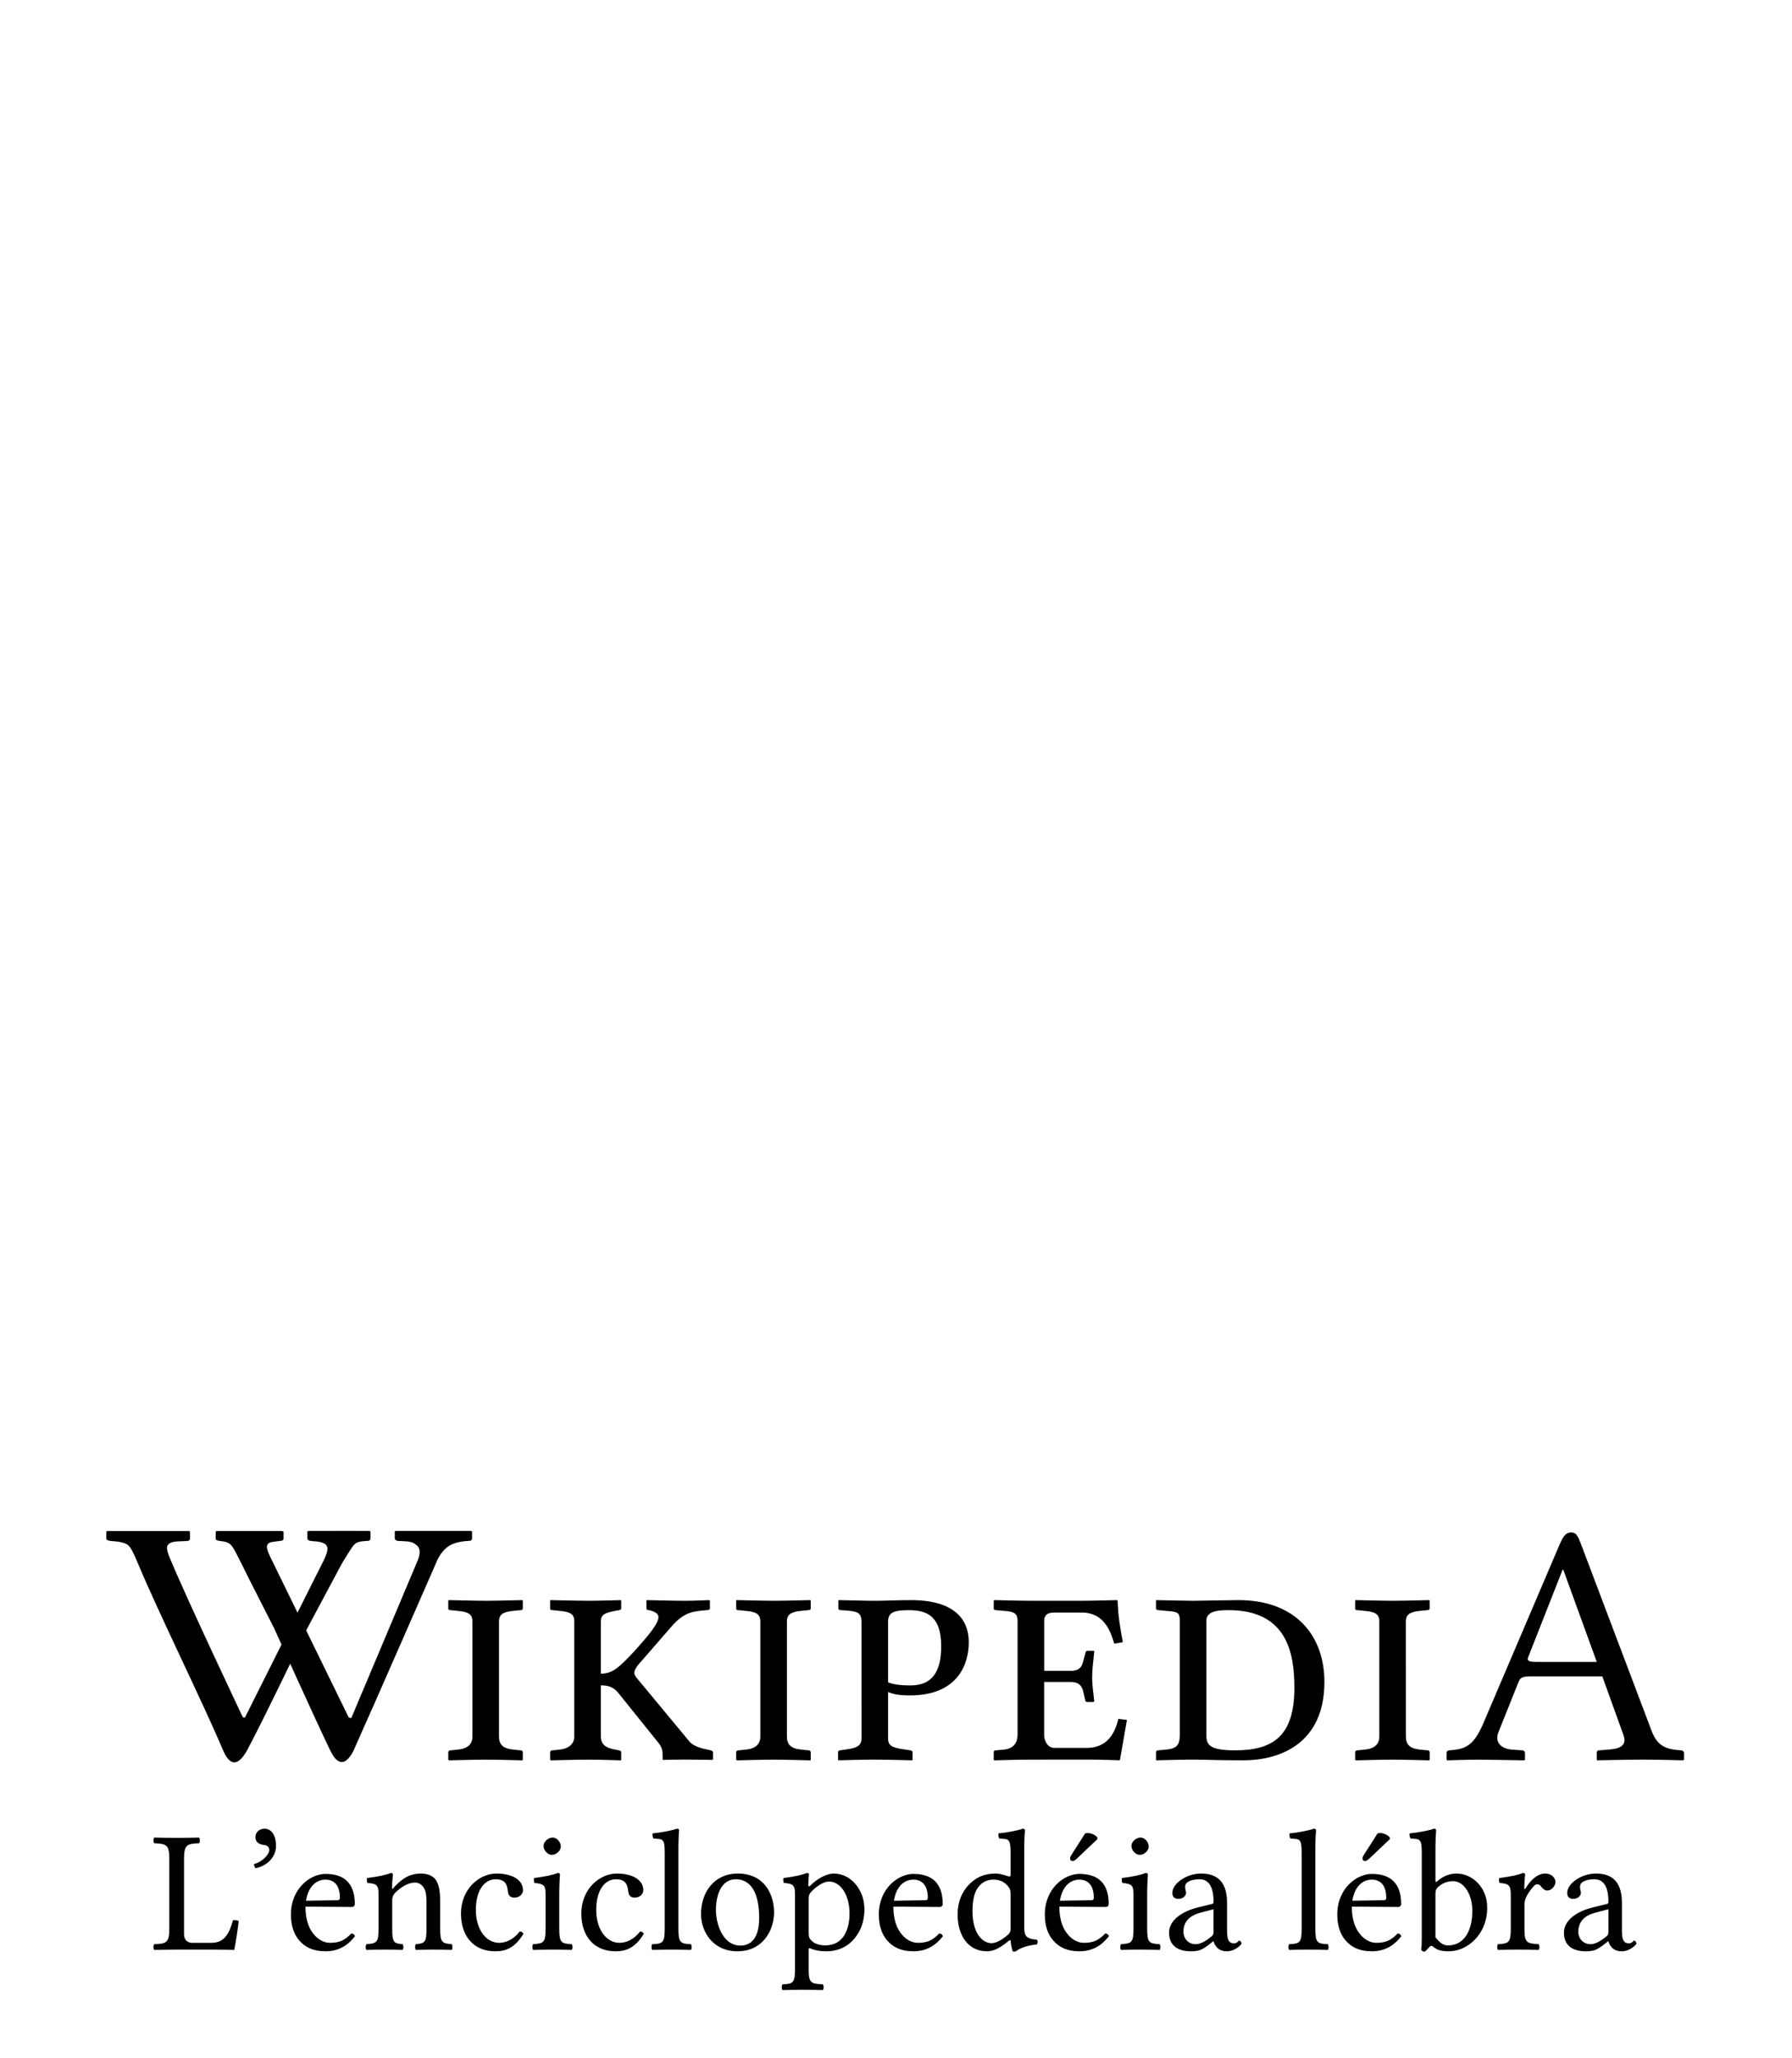 <?xml version="1.0" encoding="UTF-8" standalone="no"?>
<!-- Generator: Adobe Illustrator 15.1.0, SVG Export Plug-In . SVG Version: 6.00 Build 0)  -->
<svg xmlns:dc="http://purl.org/dc/elements/1.1/" xmlns:cc="http://creativecommons.org/ns#" xmlns:rdf="http://www.w3.org/1999/02/22-rdf-syntax-ns#" xmlns:svg="http://www.w3.org/2000/svg" xmlns="http://www.w3.org/2000/svg" xmlns:sodipodi="http://sodipodi.sourceforge.net/DTD/sodipodi-0.dtd" xmlns:inkscape="http://www.inkscape.org/namespaces/inkscape" version="1.1" id="svg3857" inkscape:version="0.46" sodipodi:docname="Wikipedia-logo-v2-eml.svg" x="0px" y="0px" width="135px" height="155px" viewBox="0 0 135 155" enable-background="new 0 0 135 155" xml:space="preserve" sodipodi:version="0.32" inkscape:output_extension="org.inkscape.output.svg.inkscape"><defs id="defs3"></defs><sodipodi:namedview id="namedview4848" showgrid="false" pagecolor="#ffffff" objecttolerance="10" guidetolerance="10" inkscape:cy="77.5" inkscape:guide-bbox="true" showguides="true" inkscape:zoom="3.1870968" inkscape:pageopacity="0" gridtolerance="10" inkscape:window-height="719" bordercolor="#666666" inkscape:window-y="23" borderopacity="1" inkscape:pageshadow="2" inkscape:window-x="0" inkscape:window-width="1022" inkscape:cx="67.5" inkscape:current-layer="svg3857" inkscape:window-maximized="0">
	<sodipodi:guide id="globe_top" orientation="0,1" position="0,140"></sodipodi:guide>
	<sodipodi:guide id="globe_left" orientation="1,0" position="16,0"></sodipodi:guide>
	<sodipodi:guide id="globe_right" orientation="1,0" position="119,0"></sodipodi:guide>
	<sodipodi:guide id="globe_bottom" orientation="0,1" position="0,47"></sodipodi:guide>
	<sodipodi:guide id="wordmark_top" orientation="0,1" position="8,40"></sodipodi:guide>
	<sodipodi:guide id="wordmark_bottom" orientation="0,1" position="8,22.5"></sodipodi:guide>
	<sodipodi:guide id="subtitle_top" orientation="0,1" position="0,17"></sodipodi:guide>
	<sodipodi:guide id="subtitle_bottom" orientation="0,1" position="0,8"></sodipodi:guide>
	<sodipodi:guide id="wordmark_left" orientation="1,0" position="8,40"></sodipodi:guide>
	<sodipodi:guide id="wordmark_right" orientation="1,0" position="127,40"></sodipodi:guide>
</sodipodi:namedview><g id="Wikipedia">
	<path id="path3898" d="M18.757,118.893c0,0-0.367-0.746-0.492-0.994c-0.834-1.652-0.816-1.74-1.659-1.852   c-0.236-0.031-0.358-0.061-0.358-0.178v-0.523l0.071-0.051c1.523-0.002,4.912-0.002,4.912-0.002l0.13,0.043v0.521   c0,0.119-0.085,0.18-0.258,0.18l-0.356,0.051c-0.9,0.07-0.753,0.438-0.155,1.629l5.677,11.615l0.194,0.053l5.04-11.961   c0.175-0.482,0.148-0.824-0.077-1.025c-0.226-0.195-0.385-0.312-0.969-0.336l-0.473-0.023c-0.058,0-0.113-0.021-0.166-0.061   c-0.052-0.037-0.079-0.086-0.079-0.145v-0.498l0.072-0.051c1.42,0,5.694,0,5.694,0l0.058,0.051v0.498   c0,0.135-0.077,0.203-0.229,0.203c-0.746,0.033-1.299,0.195-1.657,0.484c-0.359,0.291-0.639,0.691-0.84,1.213   c0,0-4.635,10.608-6.221,14.135c-0.607,1.156-1.204,1.05-1.729-0.033c-1.109-2.284-4.232-9.213-4.232-9.213L18.757,118.893z"></path>
	<path id="path3900" d="M27.853,115.287c0,0-3.203-0.01-4.629,0l-0.071,0.051v0.496c0,0.061,0.026,0.109,0.078,0.146   c0.053,0.039,0.107,0.059,0.165,0.059l0.229,0.025c0.583,0.023,0.851,0.177,0.931,0.272c0.139,0.17,0.208,0.354-0.129,1.089   l-5.98,11.928l-0.157-0.041c0,0-4.283-9.031-5.523-12.053c-0.129-0.312-0.187-0.545-0.187-0.688c0-0.307,0.277-0.473,0.831-0.496   l0.646-0.027c0.171,0,0.258-0.066,0.258-0.203v-0.496l-0.058-0.051c0,0-5.13-0.006-6.19,0l-0.058,0.051v0.521   c0,0.094,0.119,0.152,0.358,0.178c0.651,0.035,1.079,0.139,1.285,0.312c0.205,0.175,0.422,0.617,0.71,1.306   c1.557,3.74,4.865,10.414,6.476,14.215c0.464,1.038,1.047,1.199,1.755-0.032c1.226-2.273,4.55-9.218,4.55-9.218l2.618-4.896   c0.305-0.518,0.599-0.979,0.748-1.193c0.273-0.393,0.426-0.467,1.172-0.502c0.152,0,0.229-0.068,0.229-0.205v-0.496L27.853,115.287   z"></path>
	<path id="path3904" d="M37.592,130.77c0,0.572,0.26,0.91,1.092,0.988l0.546,0.053c0.078,0,0.156,0.051,0.156,0.155v0.546   l-0.026,0.053c0,0-1.976-0.053-2.782-0.053c-0.728,0-2.756,0.053-2.756,0.053l-0.052-0.053v-0.546c0-0.104,0.078-0.155,0.182-0.155   l0.52-0.053c0.858-0.078,1.118-0.494,1.118-0.988v-8.658c0-0.57-0.313-0.729-1.118-0.805l-0.52-0.054   c-0.104,0-0.182-0.024-0.182-0.104v-0.599l0.026-0.052c0,0,2.054,0.052,2.86,0.052c0.702,0,2.704-0.052,2.704-0.052l0.026,0.052   v0.572c0,0.078-0.052,0.13-0.156,0.13l-0.546,0.053c-0.806,0.077-1.092,0.286-1.092,0.807V130.77z"></path>
	<path id="path3906" d="M45.265,130.77c0,0.572,0.338,0.858,1.092,0.988l0.286,0.053c0.078,0.025,0.156,0.051,0.156,0.155v0.546   l-0.026,0.053c0,0-1.638-0.053-2.418-0.053c-0.728,0-2.86,0.053-2.86,0.053l-0.052-0.053v-0.546c0-0.104,0.078-0.155,0.182-0.155   l0.52-0.053c0.78-0.078,1.118-0.494,1.118-0.988v-8.658c0-0.57-0.286-0.729-1.118-0.805l-0.52-0.054   c-0.104,0-0.182-0.024-0.182-0.104v-0.599l0.026-0.052c0,0,2.132,0.052,2.938,0.052c0.729,0,2.366-0.052,2.366-0.052l0.026,0.052   v0.572c0,0.078-0.052,0.104-0.156,0.13l-0.286,0.053c-0.806,0.155-1.092,0.286-1.092,0.807v3.927c0.858,0,1.352-0.44,2.496-1.664   c1.04-1.146,1.846-2.104,1.846-2.601c0-0.209-0.234-0.441-0.754-0.521c-0.104-0.024-0.156-0.052-0.156-0.13v-0.6l0.026-0.024   c0,0,2.106,0.052,2.86,0.052c0.676,0,1.82-0.052,1.82-0.052l0.078,0.024v0.6c0,0.078-0.078,0.13-0.208,0.13   c-1.014,0.078-1.716,0.13-2.652,1.196l-2.236,2.572c-0.442,0.47-0.598,0.754-0.598,0.963c0,0.156,0.104,0.285,0.234,0.441   l3.926,4.732c0.312,0.363,0.936,0.52,1.456,0.623l0.13,0.025c0.078,0.025,0.182,0.077,0.182,0.155v0.546l-0.078,0.026   c0,0-1.378-0.026-2.106-0.026c-0.65,0-1.586,0.026-1.586,0.026l-0.026-0.026v-0.312c0-0.339-0.026-0.623-0.39-1.039l-2.886-3.589   c-0.39-0.521-0.806-0.649-1.378-0.649V130.77L45.265,130.77z"></path>
	<path id="path3908" d="M59.282,130.77c0,0.572,0.26,0.91,1.092,0.988l0.546,0.053c0.078,0,0.156,0.051,0.156,0.155v0.546   l-0.026,0.053c0,0-1.976-0.053-2.782-0.053c-0.728,0-2.756,0.053-2.756,0.053l-0.052-0.053v-0.546c0-0.104,0.078-0.155,0.182-0.155   l0.52-0.053c0.858-0.078,1.118-0.494,1.118-0.988v-8.658c0-0.57-0.312-0.729-1.118-0.805l-0.52-0.054   c-0.104,0-0.182-0.024-0.182-0.104v-0.599l0.026-0.052c0,0,2.054,0.052,2.86,0.052c0.702,0,2.704-0.052,2.704-0.052l0.026,0.052   v0.572c0,0.078-0.052,0.13-0.156,0.13l-0.546,0.053c-0.806,0.077-1.092,0.286-1.092,0.807V130.77z"></path>
	<path id="path3910" d="M64.9,122.163c0-0.806-0.338-0.832-1.56-0.91c-0.156,0-0.182-0.077-0.182-0.13v-0.598l0.052-0.026   c0.39,0,1.924,0.052,2.678,0.052c0.728,0,1.768-0.052,2.73-0.052c3.69,0,4.366,1.819,4.366,3.173c0,1.561-0.754,4.004-4.444,4.004   c-0.65,0-1.17-0.053-1.639-0.26v3.482c0,0.571,0.312,0.703,1.145,0.832l0.521,0.078c0.104,0.025,0.183,0.053,0.183,0.155v0.546   l-0.024,0.053c0,0-2.081-0.053-2.887-0.053c-0.728,0-2.678,0.053-2.678,0.053l-0.026-0.053v-0.546c0-0.104,0.052-0.13,0.156-0.155   l0.546-0.078c0.806-0.104,1.066-0.338,1.066-0.832L64.9,122.163L64.9,122.163L64.9,122.163z M66.902,126.688   c0.52,0.209,1.17,0.234,1.69,0.234c1.561,0,2.312-0.938,2.312-2.938c0-2.236-1.014-2.73-2.442-2.73   c-1.249,0-1.561,0.234-1.561,0.91L66.902,126.688L66.902,126.688z"></path>
	<path id="path3912" d="M77.462,132.512c-0.78,0-2.573,0.053-2.573,0.053l-0.027-0.053v-0.572c0-0.051,0.027-0.129,0.156-0.129   l0.6-0.053c0.807-0.078,1.041-0.598,1.041-1.117v-8.58c0-0.6-0.312-0.703-1.041-0.754l-0.6-0.054   c-0.156-0.024-0.156-0.077-0.156-0.104v-0.599l0.027-0.052c0,0,2.027,0.052,2.807,0.052h3.822c0.78,0,2.627-0.052,2.627-0.052   l0.054,0.052c0.024,1.118,0.206,2.134,0.39,3.121l-0.648,0.104c-0.285-0.963-0.779-2.34-2.443-2.34h-2.08   c-0.494,0-0.754,0.182-0.754,0.623v3.771h1.949c0.729,0,0.91-0.312,1.015-0.832l0.155-0.546c0-0.078,0.053-0.131,0.156-0.131h0.44   c0.054,0,0.054,0.027,0.054,0.078c-0.054,0.571-0.156,1.301-0.156,1.925c0,0.649,0.104,1.196,0.156,1.794l-0.054,0.053h-0.44   c-0.129,0-0.184-0.053-0.184-0.131l-0.13-0.571c-0.104-0.521-0.338-0.807-1.017-0.807H78.66v3.979c0,0.492,0.283,0.986,0.754,0.986   h2.47c1.326,0,2.056-0.832,2.366-2.186l0.648,0.078l-0.521,2.989l-0.052,0.052c0,0-1.534-0.052-2.314-0.052L77.462,132.512   L77.462,132.512L77.462,132.512z"></path>
	<path id="path3914" d="M87.24,131.811l0.598-0.053c0.781-0.078,1.041-0.312,1.041-1.117v-8.58c0-0.678-0.184-0.678-1.041-0.754   l-0.57-0.054c-0.104,0-0.184-0.052-0.184-0.13v-0.572l0.025-0.052c0,0,2.289,0.052,2.758,0.052c0.492,0,2.756-0.052,3.432-0.052   c4.342,0,6.475,2.704,6.475,6.162c0,4.551-3.225,5.901-6.109,5.901c-2.08,0-2.989-0.053-3.795-0.053   c-0.781,0-2.758,0.053-2.758,0.053l-0.025-0.053v-0.546C87.084,131.889,87.137,131.811,87.24,131.811z M93.039,131.811   c2.859,0,4.473-1.064,4.473-4.707c0-2.703-0.599-5.851-4.967-5.851c-1.014,0-1.664,0.156-1.664,0.808v8.58   C90.881,131.367,91.062,131.811,93.039,131.811z"></path>
	<path id="path3916" d="M105.912,130.77c0,0.572,0.26,0.91,1.092,0.988l0.546,0.053c0.078,0,0.156,0.051,0.156,0.155v0.546   l-0.026,0.053c0,0-1.976-0.053-2.781-0.053c-0.729,0-2.756,0.053-2.756,0.053l-0.053-0.053v-0.546c0-0.104,0.078-0.155,0.182-0.155   l0.521-0.053c0.857-0.078,1.118-0.494,1.118-0.988v-8.658c0-0.57-0.313-0.729-1.118-0.805l-0.521-0.054   c-0.104,0-0.182-0.024-0.182-0.104v-0.599l0.026-0.052c0,0,2.054,0.052,2.858,0.052c0.701,0,2.705-0.052,2.705-0.052l0.024,0.052   v0.572c0,0.078-0.054,0.13-0.156,0.13l-0.546,0.053c-0.807,0.077-1.092,0.286-1.092,0.807L105.912,130.77L105.912,130.77   L105.912,130.77z"></path>
	<path id="path3918" d="M113.922,131.758l0.754,0.053c0.104,0,0.208,0.078,0.208,0.207v0.494l-0.052,0.053   c0,0-2.834-0.053-3.458-0.053c-0.677,0-2.341,0.053-2.341,0.053l-0.053-0.053v-0.494c0-0.129,0.078-0.207,0.209-0.207   c1.145-0.078,1.793-0.287,2.521-1.951l5.771-13.521c0.285-0.676,0.494-0.937,0.886-0.937c0.362,0,0.493,0.261,0.7,0.781   l5.33,14.092c0.365,1.015,0.886,1.404,1.926,1.508l0.285,0.025c0.131,0,0.261,0.077,0.261,0.209v0.492l-0.078,0.053   c0,0-2.002-0.053-3.017-0.053c-0.91,0-3.459,0.053-3.459,0.053l-0.024-0.053v-0.492c0-0.132,0.052-0.209,0.185-0.209l0.728-0.053   c0.987-0.077,1.353-0.391,1.092-1.117l-1.586-4.396H115.3c-0.624,0-0.78,0.104-0.909,0.44l-1.509,3.771   C112.622,131.107,112.96,131.68,113.922,131.758z M120.292,125.152l-2.522-6.941h-0.052l-2.6,6.604   c-0.104,0.262,0.077,0.338,0.649,0.338H120.292L120.292,125.152z"></path>
</g><path transform="matrix(0.326,0,0,0.326,-1.54,89.636)" style="font-size:40px;font-style:normal;font-variant:normal;font-weight:normal;font-stretch:normal;fill:#000000;fill-opacity:1;stroke:none;stroke-width:1px;stroke-linecap:butt;stroke-linejoin:miter;stroke-opacity:1;font-family:Sans;-inkscape-font-specification:Sans" d="M 45.571,175.395 L 54.051,175.395 C 55.171,175.395 58.851,175.475 58.851,175.475 C 59.251,173.475 59.651,170.875 59.891,168.795 C 59.491,168.635 59.051,168.555 58.571,168.595 C 57.771,171.475 56.691,173.835 53.651,173.835 L 49.131,173.835 C 47.971,173.835 47.251,173.075 47.251,171.835 L 47.251,154.475 C 47.251,151.155 47.931,150.955 50.731,150.835 C 50.971,150.595 50.971,149.755 50.731,149.515 C 48.771,149.555 47.571,149.595 45.531,149.595 C 43.531,149.595 42.371,149.555 40.371,149.515 C 40.131,149.755 40.131,150.595 40.371,150.835 C 43.171,150.955 43.851,151.155 43.851,154.475 L 43.851,170.515 C 43.851,173.835 43.171,174.035 40.371,174.155 C 40.131,174.395 40.131,175.235 40.371,175.475 C 42.331,175.435 45.571,175.395 45.571,175.395 M 65.867,147.475 C 64.627,147.475 63.747,148.315 63.747,149.435 C 63.747,150.715 64.787,151.075 65.507,151.195 C 66.267,151.275 66.947,151.515 66.947,152.435 C 66.947,153.275 65.507,155.115 63.427,155.635 C 63.427,156.035 63.507,156.315 63.787,156.595 C 66.187,156.155 68.507,154.235 68.507,151.435 C 68.507,149.035 67.467,147.475 65.867,147.475 M 75.433,164.115 C 76.193,159.595 78.993,159.235 79.953,159.235 C 81.473,159.235 83.273,160.075 83.273,163.435 C 83.273,163.795 83.113,163.995 82.673,163.995 L 75.433,164.115 M 85.913,171.675 C 84.433,173.195 83.273,173.835 80.953,173.835 C 79.513,173.835 77.833,172.995 76.593,170.955 C 75.793,169.635 75.313,167.795 75.313,165.475 L 85.953,165.555 C 86.433,165.555 86.713,165.315 86.713,164.875 C 86.713,161.515 85.513,157.915 79.953,157.915 C 76.473,157.915 71.953,161.235 71.953,167.315 C 71.953,169.555 72.513,171.715 73.833,173.235 C 75.193,174.835 77.073,175.795 79.953,175.795 C 82.993,175.795 85.153,174.395 86.753,172.315 C 86.633,171.915 86.393,171.715 85.913,171.675 M 95.723,161.075 C 95.603,161.235 95.323,161.635 95.323,161.075 C 95.323,159.875 95.523,158.035 95.523,158.035 C 95.523,157.835 95.363,157.715 95.043,157.715 C 93.923,158.155 92.283,158.515 89.523,158.875 C 89.443,159.115 89.523,159.755 89.603,159.995 C 91.763,160.195 92.203,160.395 92.203,162.715 L 92.203,170.515 C 92.203,173.795 91.803,173.955 89.403,174.155 C 89.163,174.395 89.163,175.235 89.403,175.475 C 91.043,175.435 92.083,175.395 93.803,175.395 C 95.363,175.395 96.083,175.435 97.763,175.475 C 98.003,175.235 98.003,174.395 97.763,174.155 C 95.723,173.955 95.363,173.795 95.363,170.515 L 95.363,163.955 C 95.363,163.115 95.723,162.635 96.043,162.275 C 97.563,160.795 99.123,159.915 100.683,159.915 C 101.483,159.915 102.323,160.435 102.803,161.355 C 103.203,162.155 103.283,163.235 103.283,164.435 L 103.283,170.515 C 103.283,173.795 102.883,173.955 100.803,174.155 C 100.603,174.395 100.603,175.235 100.803,175.475 C 102.483,175.435 103.283,175.395 104.883,175.395 C 106.523,175.395 107.403,175.435 109.123,175.475 C 109.323,175.235 109.323,174.395 109.123,174.155 C 106.883,173.955 106.443,173.795 106.443,170.515 L 106.443,164.555 C 106.443,162.355 106.283,160.435 105.363,159.195 C 104.683,158.315 103.443,157.835 102.043,157.835 C 100.083,157.835 98.163,158.355 95.723,161.075 M 125.689,171.755 C 125.529,171.395 125.209,171.235 124.849,171.195 C 123.489,172.955 121.769,173.835 120.049,173.835 C 117.129,173.835 114.689,170.875 114.689,166.195 C 114.689,161.795 116.609,159.155 119.249,159.155 C 121.609,159.155 121.929,160.555 122.089,161.955 C 122.209,163.035 122.769,163.395 123.609,163.395 C 124.449,163.395 125.569,162.875 125.569,161.635 C 125.569,159.435 123.289,157.835 119.449,157.835 C 115.489,157.835 111.249,161.395 111.249,167.075 C 111.249,172.235 114.129,175.795 119.169,175.795 C 121.569,175.795 123.689,175.035 125.689,171.755 M 130.323,151.435 C 130.323,152.475 131.283,153.515 132.243,153.515 C 133.363,153.515 134.323,152.475 134.323,151.595 C 134.323,150.635 133.483,149.515 132.403,149.515 C 131.443,149.515 130.323,150.475 130.323,151.435 M 133.963,170.515 L 133.963,162.555 C 133.963,160.555 134.123,157.995 134.123,157.995 C 134.123,157.835 133.923,157.715 133.603,157.715 C 132.443,158.155 130.883,158.515 128.123,158.875 C 128.043,159.115 128.123,159.755 128.203,159.995 C 130.363,160.235 130.803,160.435 130.803,162.715 L 130.803,170.515 C 130.803,173.835 130.363,173.955 127.923,174.155 C 127.683,174.395 127.683,175.235 127.923,175.475 C 129.603,175.435 130.643,175.395 132.403,175.395 C 134.123,175.395 135.123,175.435 136.843,175.475 C 137.083,175.235 137.083,174.395 136.843,174.155 C 134.403,173.995 133.963,173.835 133.963,170.515 M 153.502,171.755 C 153.342,171.395 153.022,171.235 152.662,171.195 C 151.302,172.955 149.582,173.835 147.862,173.835 C 144.942,173.835 142.502,170.875 142.502,166.195 C 142.502,161.795 144.422,159.155 147.062,159.155 C 149.422,159.155 149.742,160.555 149.902,161.955 C 150.022,163.035 150.582,163.395 151.422,163.395 C 152.262,163.395 153.382,162.875 153.382,161.635 C 153.382,159.435 151.102,157.835 147.262,157.835 C 143.302,157.835 139.062,161.395 139.062,167.075 C 139.062,172.235 141.942,175.795 146.982,175.795 C 149.382,175.795 151.502,175.035 153.502,171.755 M 158.335,170.515 C 158.335,173.835 157.895,174.035 155.455,174.155 C 155.215,174.395 155.215,175.235 155.455,175.475 C 157.135,175.435 158.175,175.395 159.935,175.395 C 161.655,175.395 162.655,175.435 164.375,175.475 C 164.615,175.235 164.615,174.395 164.375,174.155 C 161.935,174.035 161.495,173.835 161.495,170.515 L 161.495,152.075 C 161.495,149.475 161.655,147.875 161.655,147.875 C 161.655,147.595 161.495,147.475 161.135,147.475 C 160.135,147.875 157.135,148.435 155.535,148.555 C 155.455,148.875 155.535,149.515 155.775,149.755 C 157.855,149.875 158.335,149.675 158.335,153.035 L 158.335,170.515 M 166.722,167.195 C 166.722,171.275 169.482,175.795 175.122,175.795 C 181.082,175.795 183.602,170.835 183.602,166.835 C 183.602,162.675 181.402,157.835 175.202,157.835 C 169.802,157.835 166.722,162.115 166.722,167.195 M 174.762,159.155 C 178.202,159.155 180.162,162.235 180.162,168.115 C 180.162,173.395 177.722,174.475 175.842,174.475 C 171.682,174.475 170.162,169.355 170.162,166.275 C 170.162,162.795 171.402,159.155 174.762,159.155 M 192.238,161.995 C 193.478,160.715 195.078,159.675 196.278,159.675 C 198.838,159.675 201.038,162.555 201.038,167.075 C 201.038,170.355 199.878,174.435 195.398,174.435 C 194.678,174.435 193.278,174.235 192.558,173.595 C 191.718,172.875 191.598,172.675 191.598,171.195 L 191.598,163.755 C 191.598,162.915 191.718,162.555 192.238,161.995 M 191.918,160.675 C 191.758,160.835 191.518,160.875 191.518,160.555 C 191.518,159.115 191.678,157.995 191.678,157.995 C 191.678,157.835 191.478,157.715 191.158,157.715 C 190.038,158.155 188.518,158.515 185.758,158.875 C 185.678,159.115 185.758,159.755 185.838,159.995 C 187.998,160.195 188.438,160.435 188.438,162.715 L 188.438,179.795 C 188.438,183.115 187.998,183.315 185.558,183.435 C 185.318,183.675 185.318,184.515 185.558,184.755 C 187.238,184.715 188.278,184.675 190.038,184.675 C 191.918,184.675 193.158,184.715 194.878,184.755 C 195.118,184.515 195.118,183.675 194.878,183.435 C 192.038,183.275 191.598,183.115 191.598,179.795 L 191.598,175.475 C 191.598,174.955 191.718,175.035 192.158,175.195 C 193.118,175.595 194.358,175.795 195.638,175.795 C 197.878,175.795 199.878,175.115 201.518,173.555 C 203.398,171.715 204.478,169.235 204.478,165.995 C 204.478,161.755 201.478,157.835 197.398,157.835 C 195.918,157.835 193.718,158.835 191.918,160.675 M 211.292,164.115 C 212.052,159.595 214.852,159.235 215.812,159.235 C 217.332,159.235 219.132,160.075 219.132,163.435 C 219.132,163.795 218.972,163.995 218.532,163.995 L 211.292,164.115 M 221.772,171.675 C 220.292,173.195 219.132,173.835 216.812,173.835 C 215.372,173.835 213.692,172.995 212.452,170.955 C 211.652,169.635 211.172,167.795 211.172,165.475 L 221.812,165.555 C 222.292,165.555 222.572,165.315 222.572,164.875 C 222.572,161.515 221.372,157.915 215.812,157.915 C 212.332,157.915 207.812,161.235 207.812,167.315 C 207.812,169.555 208.372,171.715 209.692,173.235 C 211.052,174.835 212.932,175.795 215.812,175.795 C 218.852,175.795 221.012,174.395 222.612,172.315 C 222.492,171.915 222.252,171.715 221.772,171.675 M 238.257,170.435 C 238.257,171.195 238.177,171.515 237.617,171.995 C 236.137,173.275 234.857,173.915 233.857,173.915 C 231.697,173.915 229.457,171.555 229.457,166.555 C 229.457,163.675 230.017,162.075 230.617,161.235 C 231.857,159.355 233.537,159.235 234.337,159.235 C 235.777,159.235 236.777,159.755 237.577,160.675 C 238.137,161.315 238.257,161.595 238.257,162.835 L 238.257,170.435 M 237.817,173.395 C 237.977,173.235 238.297,173.155 238.297,173.435 C 238.297,174.395 238.737,175.795 238.737,175.795 C 239.057,175.915 239.177,175.875 239.497,175.795 C 240.377,175.075 241.897,174.475 244.337,174.195 C 244.577,173.955 244.577,173.355 244.337,173.115 C 241.777,172.915 241.417,172.155 241.417,170.195 L 241.417,152.075 C 241.417,149.475 241.577,147.875 241.577,147.875 C 241.577,147.595 241.417,147.475 241.057,147.475 C 240.057,147.875 237.057,148.435 235.457,148.555 C 235.377,148.875 235.457,149.515 235.697,149.755 C 237.777,149.875 238.257,149.675 238.257,153.035 L 238.257,158.155 C 238.257,158.435 238.177,158.515 237.897,158.515 C 237.737,158.515 236.097,157.835 234.777,157.835 C 232.137,157.835 230.377,158.715 228.777,160.235 C 227.057,161.955 226.017,164.315 226.017,167.275 C 226.017,172.195 228.497,175.795 232.817,175.795 C 234.377,175.795 235.857,174.995 237.817,173.395 M 255.491,148.555 L 252.451,153.315 C 252.131,153.835 252.011,153.995 252.011,154.435 C 252.011,154.715 252.291,154.955 252.571,154.955 C 252.851,154.955 253.171,154.795 253.771,154.195 L 258.371,149.835 L 258.251,149.395 C 257.331,148.515 256.291,148.475 256.051,148.475 C 255.851,148.475 255.611,148.515 255.491,148.555 M 249.651,164.115 C 250.411,159.595 253.211,159.235 254.171,159.235 C 255.691,159.235 257.491,160.075 257.491,163.435 C 257.491,163.795 257.331,163.995 256.891,163.995 L 249.651,164.115 M 260.131,171.675 C 258.651,173.195 257.491,173.835 255.171,173.835 C 253.731,173.835 252.051,172.995 250.811,170.955 C 250.011,169.635 249.531,167.795 249.531,165.475 L 260.171,165.555 C 260.651,165.555 260.931,165.315 260.931,164.875 C 260.931,161.515 259.731,157.915 254.171,157.915 C 250.691,157.915 246.171,161.235 246.171,167.315 C 246.171,169.555 246.731,171.715 248.051,173.235 C 249.411,174.835 251.291,175.795 254.171,175.795 C 257.211,175.795 259.371,174.395 260.971,172.315 C 260.851,171.915 260.611,171.715 260.131,171.675 M 266.182,151.435 C 266.182,152.475 267.142,153.515 268.102,153.515 C 269.222,153.515 270.182,152.475 270.182,151.595 C 270.182,150.635 269.342,149.515 268.262,149.515 C 267.302,149.515 266.182,150.475 266.182,151.435 M 269.822,170.515 L 269.822,162.555 C 269.822,160.555 269.982,157.995 269.982,157.995 C 269.982,157.835 269.782,157.715 269.462,157.715 C 268.302,158.155 266.742,158.515 263.982,158.875 C 263.902,159.115 263.982,159.755 264.062,159.995 C 266.222,160.235 266.662,160.435 266.662,162.715 L 266.662,170.515 C 266.662,173.835 266.222,173.955 263.782,174.155 C 263.542,174.395 263.542,175.235 263.782,175.475 C 265.462,175.435 266.502,175.395 268.262,175.395 C 269.982,175.395 270.982,175.435 272.702,175.475 C 272.942,175.235 272.942,174.395 272.702,174.155 C 270.262,173.995 269.822,173.835 269.822,170.515 M 285.161,166.075 L 285.161,171.395 C 285.161,171.915 284.921,172.195 284.601,172.435 C 283.561,173.275 282.201,174.155 281.081,174.155 C 279.081,174.155 278.201,172.555 278.201,171.315 C 278.201,169.515 279.041,167.715 282.001,166.915 L 285.161,166.075 M 285.161,173.475 C 285.401,174.315 286.081,175.795 288.241,175.795 C 290.201,175.795 291.641,174.195 291.641,173.995 C 291.641,173.715 291.281,173.315 291.121,173.315 C 290.881,173.315 290.721,173.955 289.881,173.955 C 288.321,173.955 288.281,172.395 288.281,170.555 L 288.281,164.595 C 288.281,158.915 285.161,157.835 282.241,157.835 C 278.961,157.835 275.641,160.115 275.641,162.275 C 275.641,163.235 276.121,163.675 277.041,163.675 C 278.201,163.675 278.801,162.875 278.801,162.355 C 278.801,162.075 278.761,161.795 278.681,161.635 C 278.641,161.515 278.601,161.275 278.601,160.835 C 278.601,159.595 280.401,159.155 281.921,159.155 C 283.281,159.155 285.161,159.835 285.161,164.355 C 285.161,164.635 285.041,164.795 284.921,164.835 L 281.481,165.675 C 277.641,166.635 274.881,168.755 274.881,171.475 C 274.881,174.635 277.121,175.795 279.921,175.795 C 281.761,175.795 282.521,175.475 284.281,174.115 L 285.081,173.475 L 285.161,173.475 M 305.523,170.515 C 305.523,173.835 305.083,174.035 302.643,174.155 C 302.403,174.395 302.403,175.235 302.643,175.475 C 304.323,175.435 305.363,175.395 307.123,175.395 C 308.843,175.395 309.843,175.435 311.563,175.475 C 311.803,175.235 311.803,174.395 311.563,174.155 C 309.123,174.035 308.683,173.835 308.683,170.515 L 308.683,152.075 C 308.683,149.475 308.843,147.875 308.843,147.875 C 308.843,147.595 308.683,147.475 308.323,147.475 C 307.323,147.875 304.323,148.435 302.723,148.555 C 302.643,148.875 302.723,149.515 302.963,149.755 C 305.043,149.875 305.523,149.675 305.523,153.035 L 305.523,170.515 M 323.069,148.555 L 320.029,153.315 C 319.709,153.835 319.589,153.995 319.589,154.435 C 319.589,154.715 319.869,154.955 320.149,154.955 C 320.429,154.955 320.749,154.795 321.349,154.195 L 325.949,149.835 L 325.829,149.395 C 324.909,148.515 323.869,148.475 323.629,148.475 C 323.429,148.475 323.189,148.515 323.069,148.555 M 317.229,164.115 C 317.989,159.595 320.789,159.235 321.749,159.235 C 323.269,159.235 325.069,160.075 325.069,163.435 C 325.069,163.795 324.909,163.995 324.469,163.995 L 317.229,164.115 M 327.709,171.675 C 326.229,173.195 325.069,173.835 322.749,173.835 C 321.309,173.835 319.629,172.995 318.389,170.955 C 317.589,169.635 317.109,167.795 317.109,165.475 L 327.749,165.555 C 328.229,165.555 328.509,165.315 328.509,164.875 C 328.509,161.515 327.309,157.915 321.749,157.915 C 318.269,157.915 313.749,161.235 313.749,167.315 C 313.749,169.555 314.309,171.715 315.629,173.235 C 316.989,174.835 318.869,175.795 321.749,175.795 C 324.789,175.795 326.949,174.395 328.549,172.315 C 328.429,171.915 328.189,171.715 327.709,171.675 M 337.12,160.875 C 338.16,159.955 339.36,159.595 340.52,159.595 C 342.96,159.595 344.96,162.555 344.96,166.435 C 344.96,170.995 343.12,174.435 339.32,174.435 C 338.08,174.435 337.24,173.555 336.44,172.555 L 336.44,162.555 C 336.44,161.715 336.6,161.355 337.12,160.875 M 336.84,159.635 C 336.56,159.875 336.44,159.795 336.44,159.435 L 336.44,152.075 C 336.44,149.475 336.6,147.875 336.6,147.875 C 336.6,147.595 336.44,147.475 336.08,147.475 C 335.08,147.875 332.08,148.435 330.48,148.555 C 330.4,148.875 330.48,149.515 330.72,149.755 C 332.8,149.875 333.28,149.675 333.28,153.035 L 333.28,172.555 C 333.28,174.115 333.24,174.835 333.12,175.395 C 333.32,175.715 333.52,175.875 334,175.875 C 334.24,175.675 334.64,175.275 334.92,174.915 C 335.36,174.435 335.6,174.435 336.04,174.835 C 336.92,175.595 338.12,175.795 339.56,175.795 C 343.64,175.795 348.4,172.075 348.4,165.715 C 348.4,160.835 344.8,157.835 341.32,157.835 C 339.6,157.835 338.08,158.515 336.84,159.635 M 353.848,162.715 L 353.848,170.515 C 353.848,173.835 353.368,173.995 350.888,174.155 C 350.648,174.395 350.648,175.235 350.888,175.475 C 352.568,175.435 353.848,175.395 355.448,175.395 C 357.088,175.395 358.568,175.435 360.288,175.475 C 360.528,175.235 360.528,174.395 360.288,174.155 C 357.488,173.955 357.008,173.835 357.008,170.515 L 357.008,164.955 C 357.008,163.915 357.488,162.995 357.968,162.275 C 358.408,161.635 359.328,160.315 359.808,160.315 C 360.088,160.315 360.408,160.355 360.648,160.595 C 361.048,160.995 361.448,161.755 362.288,161.755 C 363.248,161.755 364.168,160.755 364.168,159.755 C 364.168,158.995 363.448,157.835 361.768,157.835 C 359.888,157.835 358.248,159.595 357.328,161.155 C 357.088,161.595 356.968,161.395 356.968,161.195 C 356.968,159.915 357.168,157.995 357.168,157.995 C 357.168,157.835 356.968,157.715 356.648,157.715 C 355.528,158.155 353.928,158.515 351.168,158.875 C 351.088,159.115 351.088,159.755 351.248,159.995 C 353.408,160.195 353.848,160.515 353.848,162.715 M 376.411,166.075 L 376.411,171.395 C 376.411,171.915 376.171,172.195 375.851,172.435 C 374.811,173.275 373.451,174.155 372.331,174.155 C 370.331,174.155 369.451,172.555 369.451,171.315 C 369.451,169.515 370.291,167.715 373.251,166.915 L 376.411,166.075 M 376.411,173.475 C 376.651,174.315 377.331,175.795 379.491,175.795 C 381.451,175.795 382.891,174.195 382.891,173.995 C 382.891,173.715 382.531,173.315 382.371,173.315 C 382.131,173.315 381.971,173.955 381.131,173.955 C 379.571,173.955 379.531,172.395 379.531,170.555 L 379.531,164.595 C 379.531,158.915 376.411,157.835 373.491,157.835 C 370.211,157.835 366.891,160.115 366.891,162.275 C 366.891,163.235 367.371,163.675 368.291,163.675 C 369.451,163.675 370.051,162.875 370.051,162.355 C 370.051,162.075 370.011,161.795 369.931,161.635 C 369.891,161.515 369.851,161.275 369.851,160.835 C 369.851,159.595 371.651,159.155 373.171,159.155 C 374.531,159.155 376.411,159.835 376.411,164.355 C 376.411,164.635 376.291,164.795 376.171,164.835 L 372.731,165.675 C 368.891,166.635 366.131,168.755 366.131,171.475 C 366.131,174.635 368.371,175.795 371.171,175.795 C 373.011,175.795 373.771,175.475 375.531,174.115 L 376.331,173.475 L 376.411,173.475" id="subline"></path></svg>
